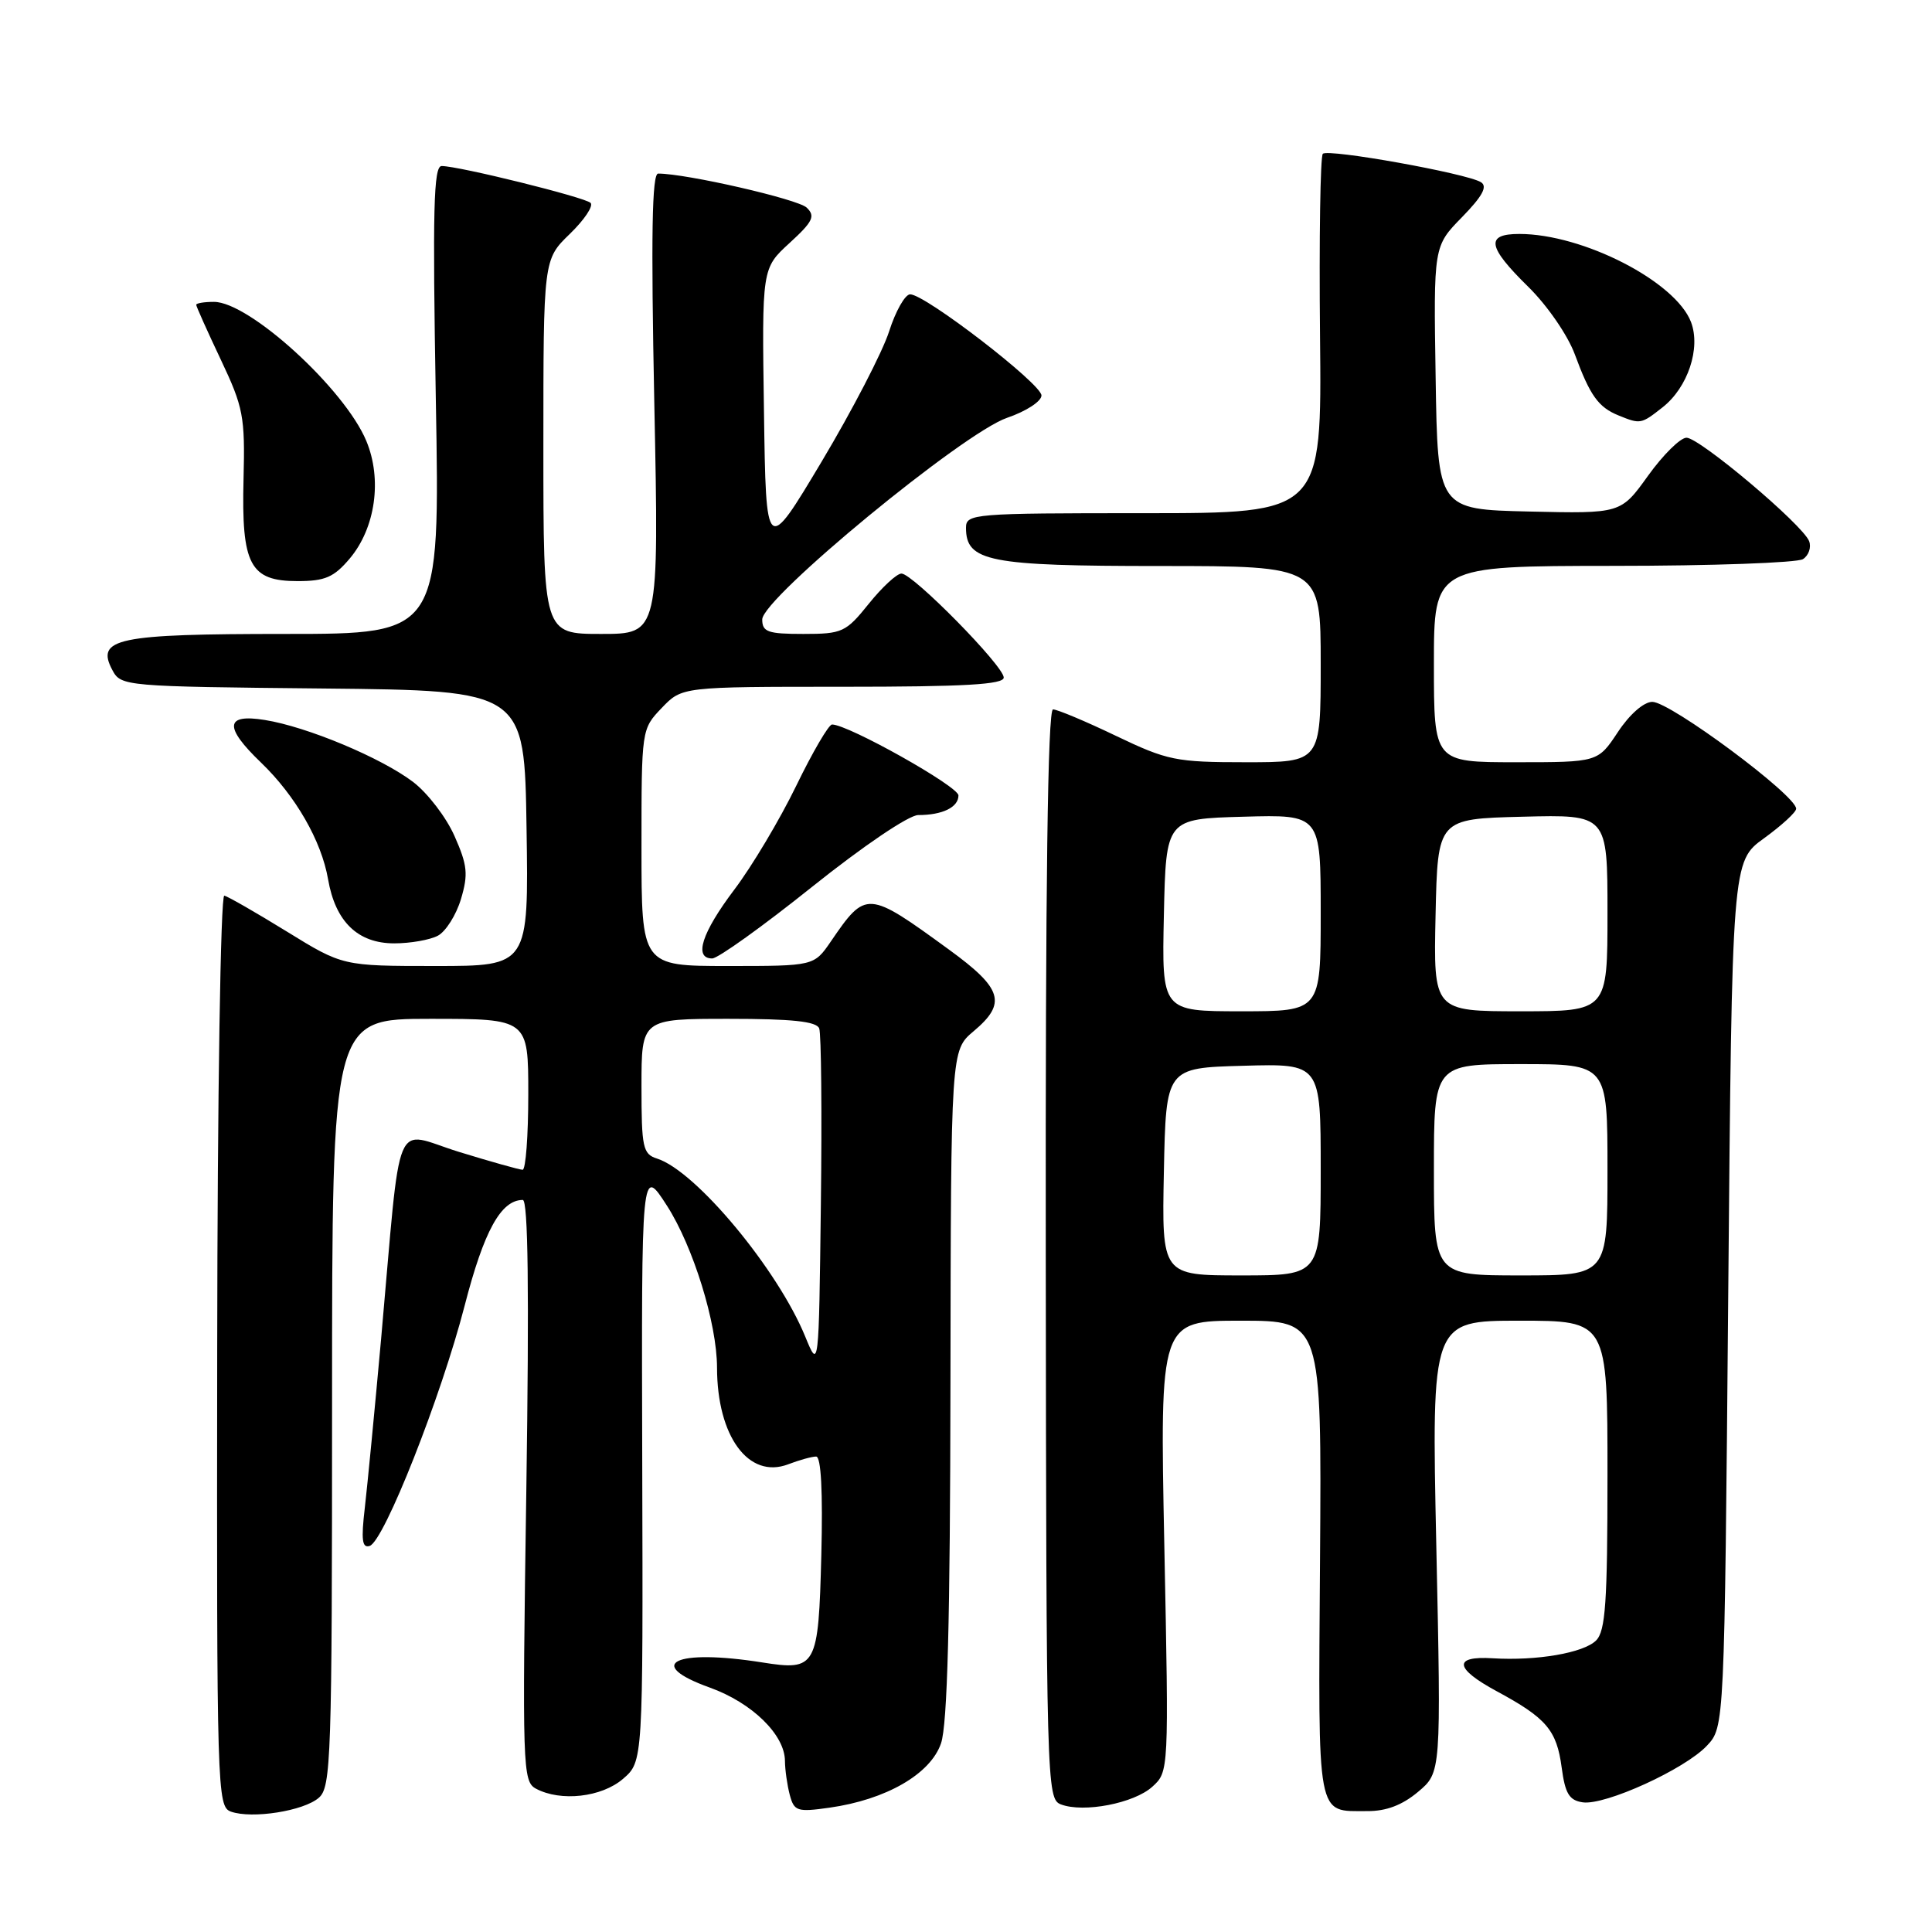 <?xml version="1.0" encoding="UTF-8" standalone="no"?>
<!DOCTYPE svg PUBLIC "-//W3C//DTD SVG 1.1//EN" "http://www.w3.org/Graphics/SVG/1.1/DTD/svg11.dtd" >
<svg xmlns="http://www.w3.org/2000/svg" xmlns:xlink="http://www.w3.org/1999/xlink" version="1.1" viewBox="0 0 256 256">
 <g >
 <path fill="currentColor"
d=" M 42.25 238.21 C 43.87 236.80 44.00 233.02 44.00 185.85 C 44.00 135.00 44.00 135.00 57.00 135.00 C 70.00 135.00 70.00 135.00 70.00 145.00 C 70.00 150.50 69.66 155.00 69.25 155.00 C 68.84 155.00 65.04 153.93 60.81 152.63 C 51.96 149.90 53.23 146.83 50.50 177.40 C 49.66 186.70 48.69 196.77 48.34 199.79 C 47.84 204.04 47.98 205.17 48.99 204.84 C 50.90 204.20 58.45 185.08 61.57 173.00 C 64.12 163.11 66.38 159.00 69.27 159.00 C 69.98 159.00 70.13 171.04 69.74 197.51 C 69.19 234.29 69.25 236.06 71.02 237.01 C 74.30 238.76 79.71 238.15 82.55 235.71 C 85.21 233.42 85.21 233.42 85.10 193.96 C 84.99 154.50 84.99 154.50 88.38 159.77 C 91.85 165.17 95.00 175.34 95.01 181.21 C 95.02 190.33 99.20 196.02 104.43 194.03 C 105.92 193.46 107.59 193.00 108.14 193.00 C 108.80 193.00 109.04 197.67 108.83 206.04 C 108.45 220.92 108.18 221.42 101.00 220.28 C 89.44 218.45 85.27 220.46 94.07 223.62 C 99.65 225.63 103.99 229.86 104.01 233.33 C 104.02 234.52 104.31 236.55 104.65 237.84 C 105.23 240.00 105.64 240.13 109.89 239.53 C 117.42 238.47 123.30 235.07 124.69 231.00 C 125.54 228.51 125.90 214.80 125.94 183.34 C 126.00 139.18 126.00 139.18 129.00 136.65 C 133.43 132.93 132.85 131.00 125.75 125.83 C 114.93 117.95 114.75 117.94 110.09 124.75 C 107.86 128.00 107.86 128.00 96.43 128.00 C 85.00 128.00 85.00 128.00 85.00 112.30 C 85.00 96.63 85.00 96.61 87.69 93.80 C 90.37 91.00 90.37 91.00 111.69 91.00 C 127.82 91.00 133.00 90.70 133.00 89.78 C 133.00 88.24 120.95 76.00 119.45 76.00 C 118.83 76.00 116.89 77.80 115.12 80.00 C 112.08 83.78 111.61 84.00 106.45 84.00 C 101.75 84.00 101.00 83.74 101.00 82.08 C 101.00 79.27 127.62 57.35 133.45 55.36 C 135.97 54.50 138.00 53.18 138.00 52.40 C 138.00 50.87 122.60 39.00 120.60 39.00 C 119.93 39.00 118.67 41.22 117.81 43.92 C 116.94 46.63 112.92 54.39 108.87 61.17 C 101.50 73.50 101.50 73.50 101.23 54.53 C 100.95 35.56 100.95 35.56 104.62 32.20 C 107.72 29.36 108.07 28.64 106.89 27.51 C 105.73 26.39 90.95 23.00 87.21 23.00 C 86.39 23.00 86.25 31.14 86.70 53.50 C 87.32 84.00 87.32 84.00 79.66 84.00 C 72.00 84.00 72.00 84.00 72.00 59.20 C 72.00 34.39 72.00 34.39 75.50 31.00 C 77.43 29.13 78.67 27.28 78.25 26.88 C 77.46 26.13 60.80 22.00 58.52 22.00 C 57.45 22.00 57.31 27.74 57.75 53.00 C 58.30 84.00 58.30 84.00 37.84 84.00 C 15.44 84.00 12.64 84.59 14.90 88.81 C 16.03 90.93 16.57 90.97 42.78 91.23 C 69.50 91.50 69.50 91.50 69.77 109.75 C 70.05 128.00 70.05 128.00 57.73 128.00 C 45.41 128.00 45.41 128.00 38.00 123.43 C 33.92 120.92 30.20 118.78 29.72 118.68 C 29.23 118.58 28.81 145.14 28.78 178.94 C 28.71 237.38 28.77 239.39 30.60 240.05 C 33.40 241.04 40.24 239.97 42.25 238.21 Z  M 152.69 236.75 C 154.88 234.76 154.88 234.73 154.28 204.88 C 153.68 175.00 153.68 175.00 164.41 175.00 C 175.13 175.00 175.13 175.00 174.91 206.60 C 174.67 241.50 174.38 239.96 181.17 239.98 C 183.68 240.00 185.82 239.18 187.90 237.43 C 190.96 234.86 190.96 234.86 190.32 204.93 C 189.68 175.00 189.68 175.00 201.34 175.00 C 213.00 175.00 213.00 175.00 213.00 195.43 C 213.00 212.33 212.74 216.12 211.49 217.37 C 209.84 219.02 203.62 220.09 197.79 219.73 C 192.52 219.40 192.72 221.07 198.31 224.09 C 204.91 227.65 206.27 229.25 206.93 234.21 C 207.39 237.67 207.93 238.56 209.73 238.82 C 212.70 239.24 223.25 234.43 226.17 231.32 C 228.50 228.84 228.50 228.84 229.00 171.49 C 229.50 114.14 229.50 114.14 233.75 111.07 C 236.09 109.37 238.00 107.62 238.00 107.16 C 238.00 105.38 221.33 93.00 218.94 93.00 C 217.82 93.00 215.93 94.65 214.38 97.00 C 211.73 101.00 211.73 101.00 200.87 101.00 C 190.00 101.00 190.00 101.00 190.00 88.00 C 190.00 75.00 190.00 75.00 213.75 74.98 C 226.81 74.98 238.13 74.57 238.90 74.09 C 239.66 73.60 240.03 72.53 239.72 71.71 C 238.89 69.54 225.21 58.00 223.47 58.00 C 222.66 58.00 220.37 60.26 218.38 63.03 C 214.77 68.06 214.77 68.06 202.63 67.78 C 190.50 67.50 190.50 67.50 190.23 50.07 C 189.95 32.63 189.95 32.63 193.72 28.78 C 196.44 25.99 197.14 24.70 196.23 24.14 C 194.33 22.97 175.99 19.68 175.28 20.38 C 174.95 20.72 174.78 31.57 174.91 44.50 C 175.15 68.00 175.15 68.00 151.57 68.00 C 128.90 68.00 128.00 68.07 128.00 69.94 C 128.00 74.41 131.02 75.00 153.72 75.00 C 175.00 75.00 175.00 75.00 175.00 88.00 C 175.00 101.00 175.00 101.00 165.08 101.00 C 155.80 101.00 154.69 100.77 147.86 97.50 C 143.84 95.57 140.09 94.00 139.53 94.00 C 138.83 94.00 138.52 117.36 138.57 166.17 C 138.64 236.51 138.69 238.37 140.57 239.09 C 143.58 240.24 150.27 238.95 152.69 236.75 Z  M 107.62 117.50 C 114.39 112.09 120.43 108.00 121.67 108.00 C 124.88 108.00 127.00 106.97 127.00 105.40 C 127.00 104.20 112.39 96.00 110.25 96.00 C 109.81 96.00 107.67 99.66 105.50 104.13 C 103.33 108.60 99.64 114.79 97.30 117.88 C 92.99 123.59 91.89 127.00 94.37 127.00 C 95.13 127.00 101.09 122.73 107.62 117.50 Z  M 58.03 123.98 C 59.07 123.42 60.45 121.24 61.08 119.13 C 62.06 115.85 61.94 114.65 60.23 110.79 C 59.14 108.31 56.67 105.09 54.76 103.63 C 50.55 100.42 40.68 96.29 35.08 95.40 C 29.81 94.55 29.66 96.32 34.59 101.05 C 39.16 105.45 42.59 111.41 43.47 116.50 C 44.44 122.13 47.41 125.00 52.24 125.00 C 54.38 125.00 56.99 124.54 58.03 123.98 Z  M 46.35 74.00 C 49.75 69.96 50.66 63.51 48.54 58.43 C 45.67 51.53 33.03 40.00 28.35 40.00 C 27.06 40.00 26.00 40.17 26.00 40.39 C 26.00 40.60 27.46 43.86 29.25 47.64 C 32.25 53.98 32.48 55.18 32.27 63.46 C 31.98 74.85 33.12 77.00 39.43 77.00 C 43.08 77.00 44.25 76.49 46.35 74.00 Z  M 220.29 53.98 C 223.65 51.35 225.38 46.14 224.07 42.68 C 222.02 37.30 209.75 31.00 201.32 31.00 C 196.80 31.00 197.09 32.69 202.49 37.99 C 205.01 40.46 207.73 44.41 208.67 46.95 C 210.69 52.43 211.79 53.96 214.47 55.05 C 217.37 56.23 217.46 56.21 220.29 53.98 Z  M 106.70 177.11 C 103.05 168.19 92.20 155.15 87.07 153.52 C 85.18 152.92 85.00 152.08 85.00 143.93 C 85.00 135.00 85.00 135.00 96.53 135.00 C 104.95 135.00 108.19 135.34 108.55 136.27 C 108.82 136.97 108.92 147.44 108.77 159.52 C 108.50 181.50 108.50 181.50 106.70 177.11 Z  M 154.22 155.25 C 154.50 141.50 154.50 141.50 164.75 141.22 C 175.00 140.93 175.00 140.93 175.00 154.97 C 175.00 169.00 175.00 169.00 164.47 169.00 C 153.94 169.00 153.94 169.00 154.22 155.25 Z  M 190.00 155.00 C 190.00 141.00 190.00 141.00 201.50 141.00 C 213.00 141.00 213.00 141.00 213.00 155.00 C 213.00 169.00 213.00 169.00 201.50 169.00 C 190.00 169.00 190.00 169.00 190.00 155.00 Z  M 154.22 121.25 C 154.50 108.50 154.50 108.50 164.75 108.22 C 175.00 107.93 175.00 107.93 175.00 120.97 C 175.00 134.00 175.00 134.00 164.47 134.00 C 153.94 134.00 153.94 134.00 154.22 121.25 Z  M 190.22 121.25 C 190.50 108.50 190.50 108.50 201.75 108.22 C 213.00 107.93 213.00 107.93 213.00 120.97 C 213.00 134.00 213.00 134.00 201.47 134.00 C 189.94 134.00 189.94 134.00 190.22 121.25 Z "/>
</g>
</svg>